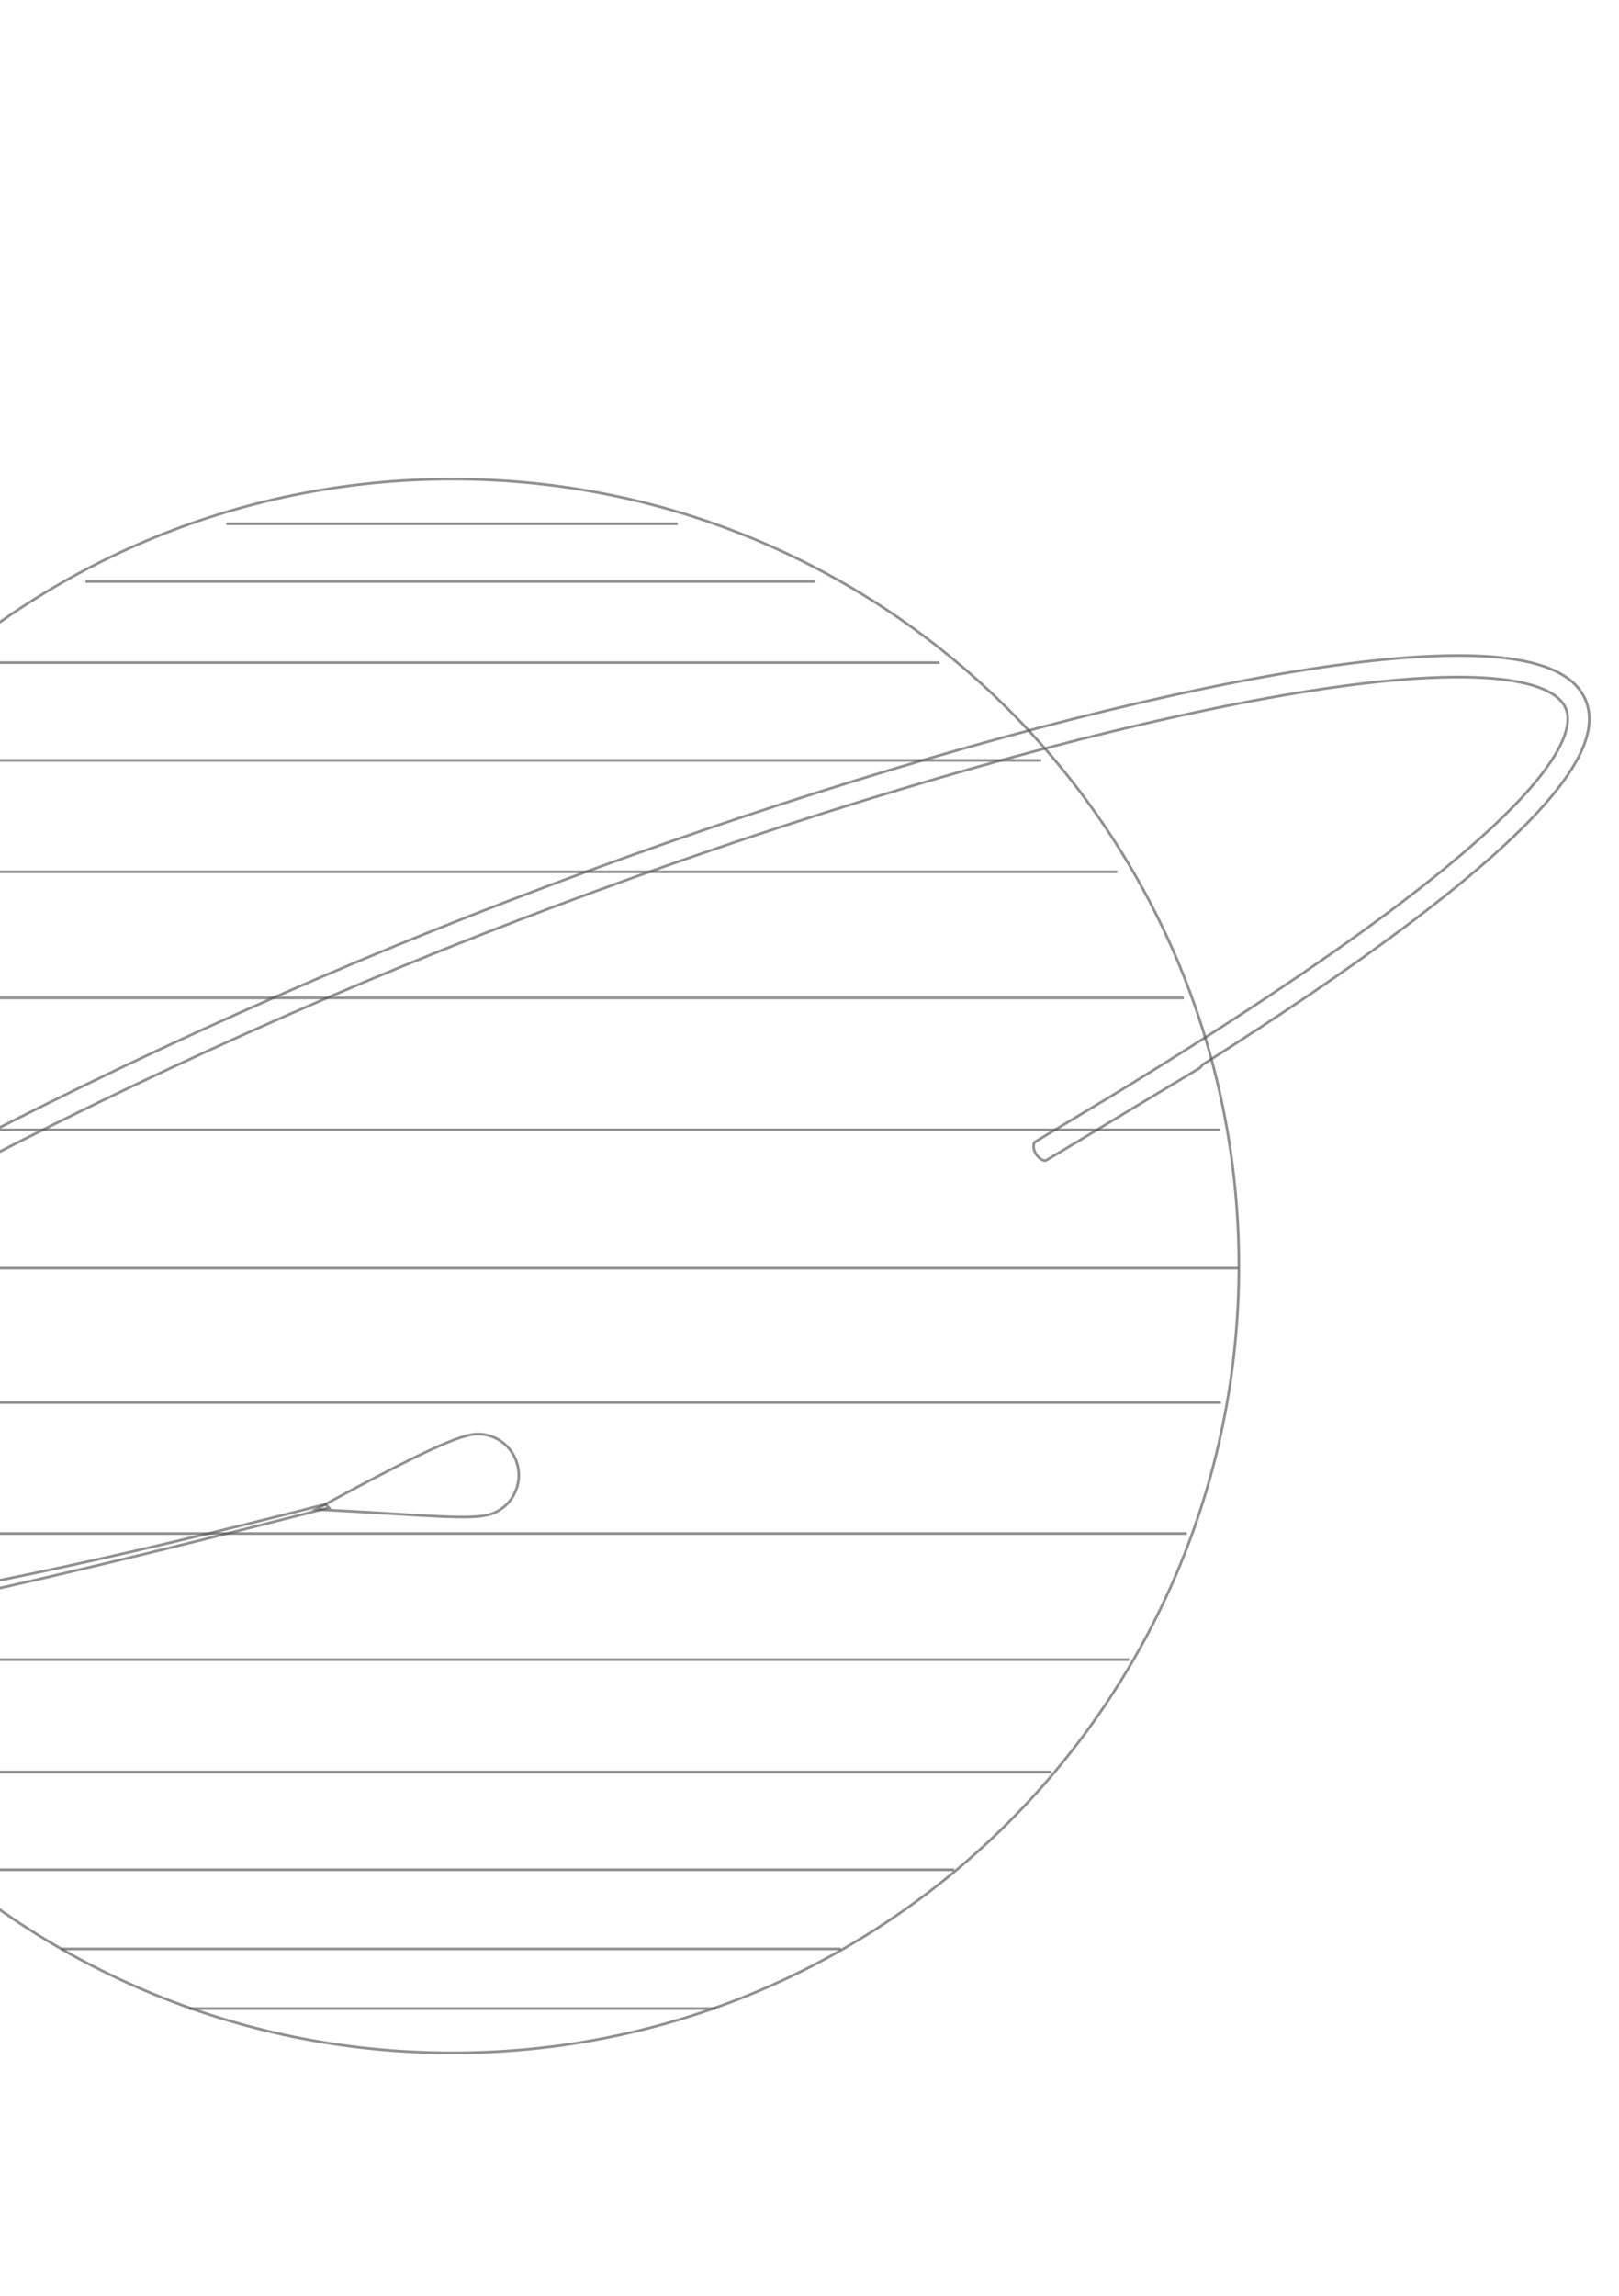 <svg width="606" height="859" viewBox="0 0 606 859" fill="none" xmlns="http://www.w3.org/2000/svg">
<path d="M84.703 196H253.663M32.04 217.577H305.229M-12.943 247.931H351.674M-51.343 284.503H389.709M-81.697 326.194H418.234M-102.909 373.372H443.103M-118.269 422.743H456.634M-119 524.777H457M-106.2 573.783H444.2M422.623 620.96H-84.257M-55.366 663.017H393.366M357.16 699.589H-18.794M22.897 729.212H314.737M267.926 751.52H70.806" stroke="#535353" stroke-opacity="0.64"/>
<path d="M463.719 473.674C463.719 636.279 331.902 768.096 169.296 768.096C6.691 768.096 -125.126 636.279 -125.126 473.674C-125.126 311.068 6.691 179.251 169.296 179.251C331.902 179.251 463.719 311.068 463.719 473.674Z" stroke="#535353" stroke-opacity="0.64"/>
<path fill-rule="evenodd" clip-rule="evenodd" d="M-72.041 469.857C-6.573 432.179 73.243 393.302 150.667 361.515C226.72 330.29 306.92 303.015 377.731 283.657C448.659 264.268 509.8 252.925 547.889 253.338C557.382 253.441 565.279 254.275 571.459 255.825C577.696 257.389 581.791 259.585 584.136 262.104C586.308 264.438 587.268 267.35 586.621 271.368C585.94 275.596 583.457 281.046 578.463 287.853C568.489 301.447 549.432 319.217 519.254 341.681C493.161 361.105 458.935 383.906 415.453 410.411C413.621 411.51 411.793 412.607 410 413.683C402.853 417.971 396.261 421.928 392.157 424.394C390.73 425.252 389.601 425.931 388.855 426.382C388.483 426.607 388.2 426.778 388.021 426.887C387.939 426.937 387.856 426.988 387.796 427.025C387.782 427.035 387.751 427.054 387.715 427.078C387.695 427.091 387.646 427.124 387.615 427.146C387.553 427.19 387.311 427.38 387.138 427.536C385.904 430.769 389.42 434.444 391.316 434.224C391.48 434.159 391.699 434.06 391.757 434.03C391.832 433.992 391.894 433.957 391.903 433.952C392.174 433.8 394.32 432.524 398.841 429.827C405.988 425.564 412.914 421.389 419.622 417.299C420.641 416.688 421.661 416.076 422.678 415.466C432.812 409.384 442.563 403.528 446.711 401.02C447.735 400.401 448.452 399.965 448.739 399.786C448.777 399.762 448.822 399.733 448.866 399.705C448.878 399.697 448.895 399.686 448.915 399.673C448.929 399.664 448.944 399.653 448.961 399.642C448.981 399.629 449.025 399.598 449.051 399.579C449.091 399.55 449.197 399.47 449.263 399.416C449.374 399.321 449.767 398.877 450.114 398.368C479.683 379.639 504.178 362.943 524.062 348.141C554.4 325.558 574.249 307.208 584.955 292.616C590.301 285.33 593.601 278.671 594.571 272.649C595.574 266.417 594.052 260.939 590.03 256.618C586.181 252.482 580.373 249.758 573.418 248.014C566.407 246.256 557.826 245.393 547.977 245.286C508.695 244.86 446.637 256.472 375.608 275.89C304.464 295.339 223.952 322.722 147.609 354.066C69.886 385.976 -10.253 425.006 -76.058 462.878C-108.959 481.813 -138.326 500.486 -162.036 517.862C-185.677 535.188 -203.949 551.406 -214.423 565.466C-219.65 572.483 -223.179 579.282 -224.235 585.66C-225.329 592.265 -223.735 598.333 -219.003 603.236C-214.463 607.938 -207.362 611.232 -198.059 613.382C-188.693 615.547 -176.673 616.646 -161.829 616.627C-102.572 616.551 -47.99 607.978 123.107 564.127L121.818 562.838C-49.283 606.689 -103.697 608.5 -161.839 608.575C-176.345 608.593 -187.697 607.512 -196.246 605.536C-204.86 603.546 -210.22 600.74 -213.209 597.643C-216.006 594.746 -217.009 591.313 -216.291 586.976C-215.535 582.412 -212.845 576.827 -207.965 570.277C-198.227 557.204 -180.745 541.557 -157.276 524.357C-133.876 507.209 -104.777 488.696 -72.041 469.857Z" stroke="#535353" stroke-opacity="0.64"/>
<path d="M182.196 566.915C178.043 567.795 171.935 567.76 161.663 567.234C157.486 567.02 152.632 566.725 146.952 566.381C145.662 566.303 144.33 566.222 142.953 566.139C135.946 565.716 127.795 565.236 118.277 564.746C133.674 556.346 145.861 549.892 155.258 545.293C164.984 540.532 171.677 537.782 175.838 536.9C184.02 535.167 192.085 540.473 193.842 548.767C195.599 557.061 190.378 565.181 182.196 566.915Z" stroke="#535353" stroke-opacity="0.64"/>
<path d="M-124.5 474.5H463.5" stroke="#535353" stroke-opacity="0.64"/>
</svg>
